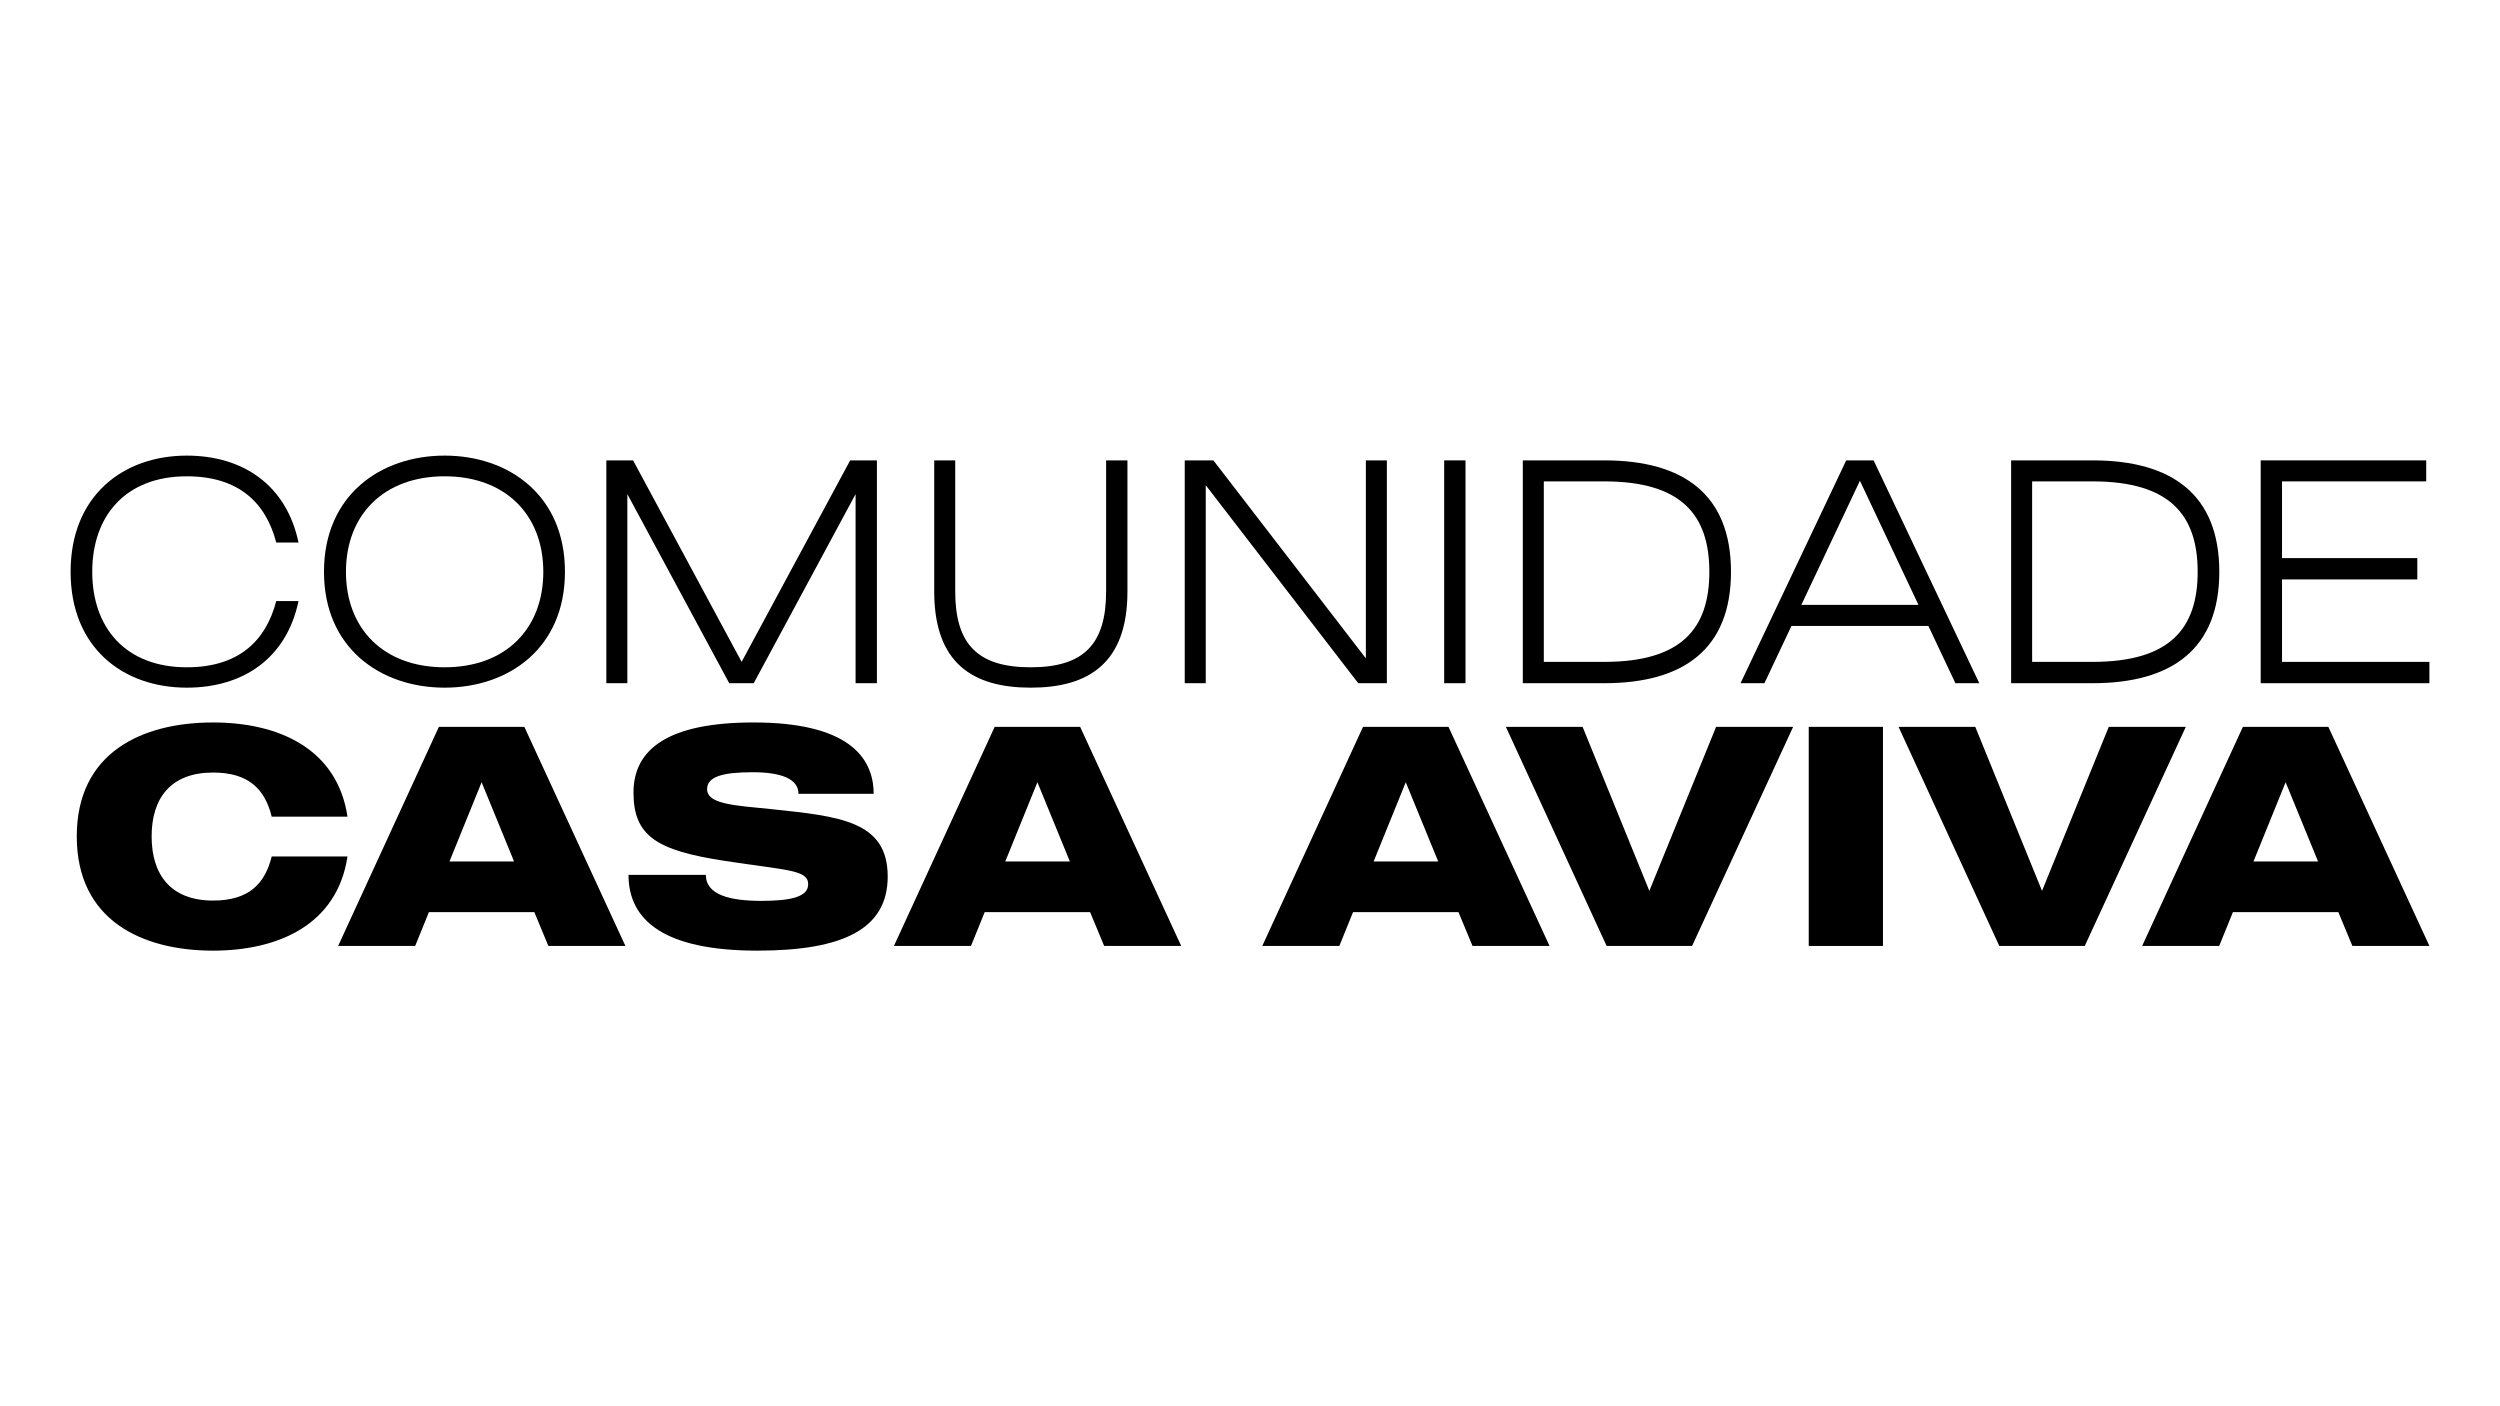 <?xml version="1.0" encoding="UTF-8"?>
<svg id="Camada_1" data-name="Camada 1" xmlns="http://www.w3.org/2000/svg" viewBox="0 0 3840 2160">
  <defs>
    <style>
      .cls-1 {
        fill: #000;
        stroke-width: 0px;
      }
    </style>
  </defs>
  <g>
    <path class="cls-1" d="M424.29,923.26h34.23c-18.58,88.5-85.56,132.99-171.62,132.99-97.79,0-178.46-61.12-178.46-177.98s80.68-178.46,178.46-178.46c86.06,0,153.04,44.98,171.62,133.48h-34.23c-16.14-62.1-58.67-101.7-137.39-101.7-93.88,0-145.22,60.63-145.22,146.68s51.34,146.68,145.22,146.68c78.72,0,121.26-39.6,137.39-101.7Z"/>
    <path class="cls-1" d="M867.77,878.27c0,117.84-87.03,177.98-184.82,177.98s-185.31-60.14-185.31-177.98,87.03-178.46,185.31-178.46,184.82,60.63,184.82,178.46ZM834.52,878.27c0-87.03-57.7-146.68-151.57-146.68s-151.57,59.65-151.57,146.68,57.21,146.68,151.57,146.68,151.57-59.65,151.57-146.68Z"/>
    <path class="cls-1" d="M1346.94,707.14v342.26h-32.76v-290.43l-156.46,290.43h-37.65l-156.46-290.43v290.43h-32.27v-342.26h41.07l166.73,309.5,166.73-309.5h41.07Z"/>
    <path class="cls-1" d="M1731.75,707.14v201.45c0,110.5-60.14,147.66-148.64,147.66s-148.15-37.16-148.15-147.66v-201.45h32.27v201.45c0,81.16,34.72,116.37,115.88,116.37s115.88-35.2,115.88-116.37v-201.45h32.76Z"/>
    <path class="cls-1" d="M2130.24,707.14v342.26h-44.01l-234.2-304.12v304.12h-32.27v-342.26h44l234.21,304.12v-304.12h32.27Z"/>
    <path class="cls-1" d="M2251.02,707.14v342.26h-32.76v-342.26h32.76Z"/>
    <path class="cls-1" d="M2658.8,878.27c0,117.84-71.88,171.13-194.6,171.13h-125.17v-342.26h125.17c122.73,0,194.6,53.29,194.6,171.13ZM2625.55,878.27c0-87.03-42.54-138.86-161.35-138.86h-92.9v277.23h92.9c118.81,0,161.35-51.34,161.35-138.37Z"/>
    <path class="cls-1" d="M2961.96,961.39h-210.25l-41.56,88.01h-36.67l162.33-342.26h42.05l162.33,342.26h-36.67l-41.56-88.01ZM2946.8,929.12l-89.97-190.69-89.97,190.69h179.93Z"/>
    <path class="cls-1" d="M3408.86,878.27c0,117.84-71.87,171.13-194.6,171.13h-125.17v-342.26h125.17c122.73,0,194.6,53.29,194.6,171.13ZM3375.61,878.27c0-87.03-42.54-138.86-161.35-138.86h-92.9v277.23h92.9c118.81,0,161.35-51.34,161.35-138.37Z"/>
    <path class="cls-1" d="M3731.57,1049.4h-259.14v-342.26h254.25v32.27h-221.49v117.84h207.8v32.76h-207.8v126.64h226.38v32.76Z"/>
  </g>
  <g>
    <path class="cls-1" d="M417.35,1315.48h116.42c-15.81,105.29-106.84,144.71-206.49,144.71-109.24,0-209.37-46.63-209.37-175.48s100.13-175,209.37-175c99.65,0,190.68,39.42,206.49,144.71h-116.42c-10.54-42.79-35.93-67.79-90.07-67.79-64.68,0-94.38,38.94-94.38,98.08s29.7,98.56,94.38,98.56c54.14,0,79.53-25,90.07-67.79Z"/>
    <path class="cls-1" d="M820.73,1401.06h-161.94l-21.08,51.92h-118.34l154.75-336.54h131.27l155.23,336.54h-118.34l-21.56-51.92ZM789.59,1323.17l-49.83-121.64-49.35,121.64h99.17Z"/>
    <path class="cls-1" d="M1363.52,1346.25c0,80.77-68.51,113.94-200.26,113.94-141.81,0-197.87-45.67-197.87-116.35h118.81c0,31.25,38.33,39.9,85.28,39.9s71.86-6.73,71.86-25.48c0-22.6-32.58-21.15-128.88-36.06-103.01-15.87-139.42-37.5-139.42-104.81s54.14-107.69,184.45-107.69c142.29,0,184.45,51.44,184.45,109.62h-115.46c0-23.08-26.83-33.17-70.43-33.17-45.99,0-69.95,6.73-69.95,25.96,0,23.08,41.68,25,99.17,30.77,104.92,11.06,178.22,18.27,178.22,103.37Z"/>
    <path class="cls-1" d="M1674.43,1401.06h-161.94l-21.08,51.92h-118.34l154.75-336.54h131.27l155.23,336.54h-118.34l-21.56-51.92ZM1643.29,1323.17l-49.83-121.64-49.35,121.64h99.17Z"/>
    <path class="cls-1" d="M2240.22,1401.06h-161.94l-21.08,51.92h-118.34l154.75-336.54h131.27l155.23,336.54h-118.34l-21.56-51.92ZM2209.08,1323.17l-49.83-121.64-49.35,121.64h99.17Z"/>
    <path class="cls-1" d="M2754.27,1116.44l-155.23,336.54h-131.27l-154.75-336.54h117.86l102.53,251.93,102.53-251.93h118.34Z"/>
    <path class="cls-1" d="M2892.22,1116.44v336.54h-114.02v-336.54h114.02Z"/>
    <path class="cls-1" d="M3357.42,1116.44l-155.23,336.54h-131.27l-154.75-336.54h117.86l102.53,251.93,102.53-251.93h118.33Z"/>
    <path class="cls-1" d="M3591.68,1401.06h-161.93l-21.08,51.92h-118.34l154.75-336.54h131.27l155.23,336.54h-118.33l-21.56-51.92ZM3560.54,1323.17l-49.83-121.64-49.35,121.64h99.17Z"/>
  </g>
</svg>
